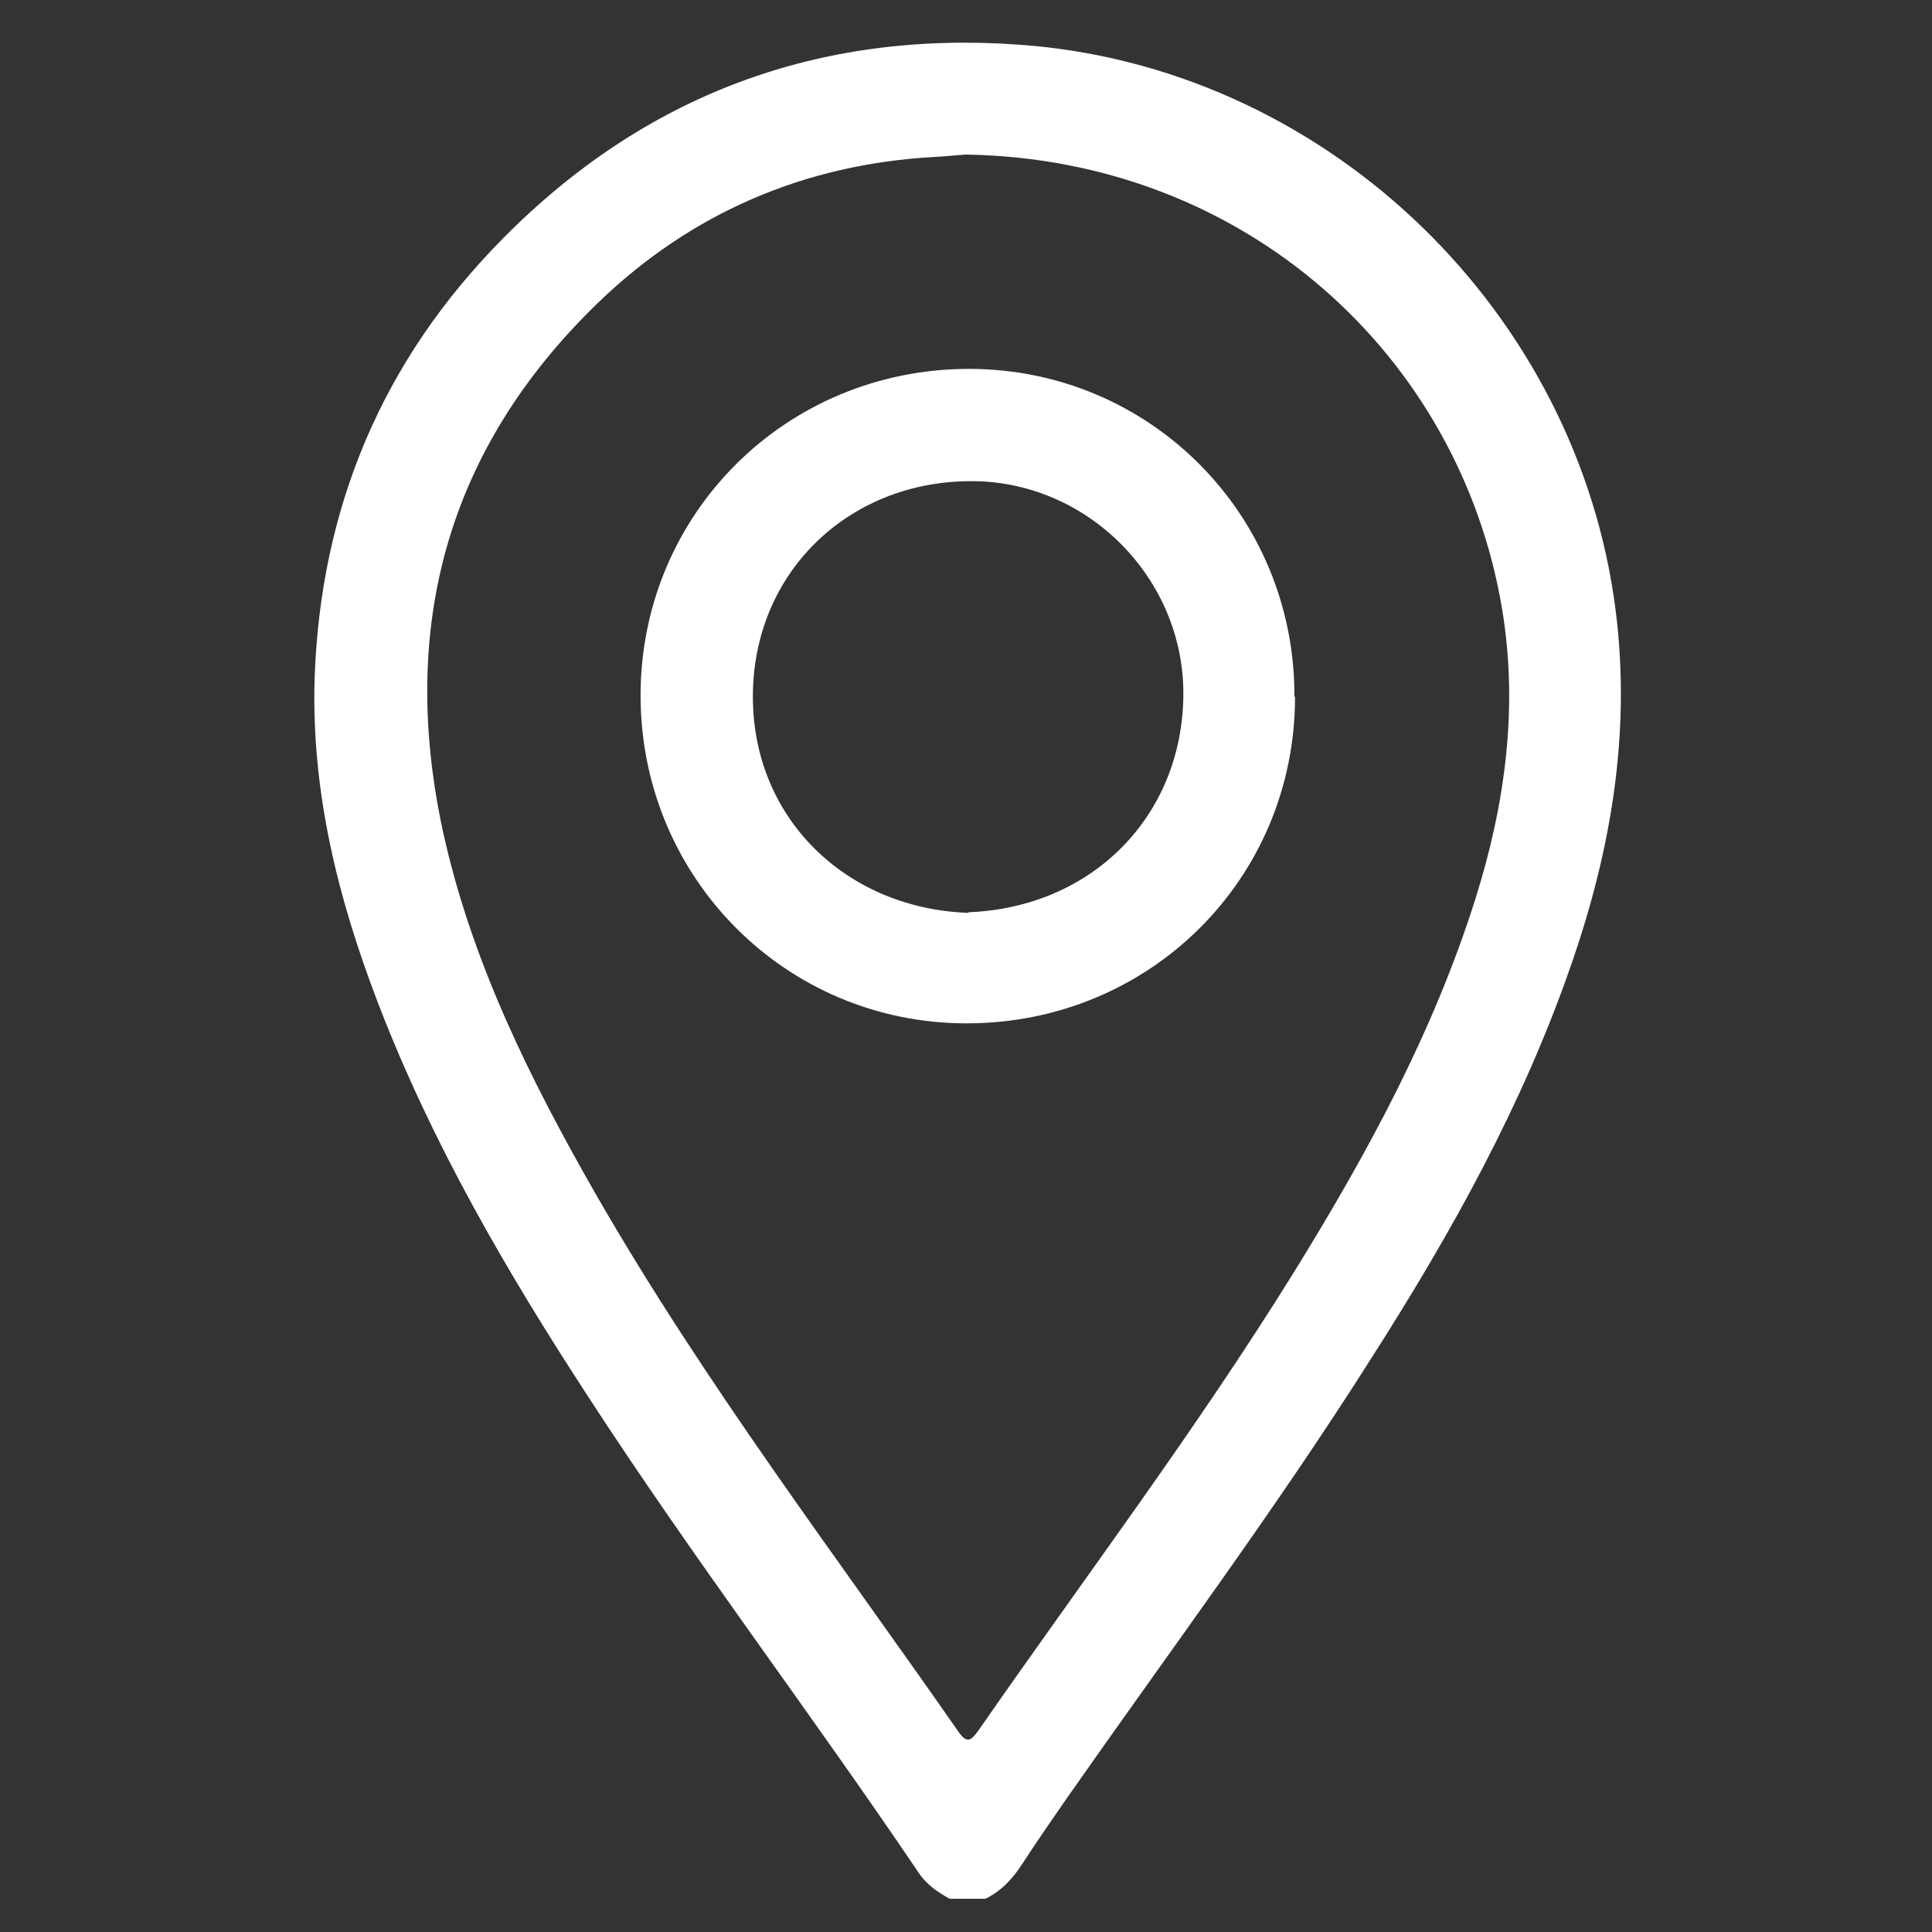 <?xml version="1.0" encoding="UTF-8"?>
<svg id="Layer_1" data-name="Layer 1" xmlns="http://www.w3.org/2000/svg" viewBox="0 0 32 32">
  <rect x="0" y="0" width="32" height="32" fill="#333333" stroke="none"/>
  <defs>
    <style>
      .cls-1 {
        fill: #fff;
      }
    </style>
  </defs>
  <path class="cls-1" d="m15.73,31.45c-.2-.11-.39-.24-.52-.44-1.79-2.65-3.73-5.2-5.47-7.88-1.35-2.07-2.59-4.2-3.48-6.52-.66-1.72-1.1-3.48-1.05-5.34.09-2.85,1.12-5.3,3.12-7.32C10.68,1.57,13.56.5,16.88.74c4.97.35,9.12,4.25,9.85,9.15.31,2.1-.02,4.12-.71,6.1-.8,2.31-1.98,4.43-3.29,6.48-1.58,2.5-3.35,4.87-5.05,7.3-.25.36-.5.72-.74,1.09-.16.25-.35.46-.62.59h-.6Zm.26-28.89c-.14.01-.33.03-.52.04-2.15.12-4.03.93-5.57,2.42-2.49,2.41-3.29,5.35-2.57,8.72.47,2.17,1.45,4.14,2.55,6.06,1.79,3.11,3.96,5.96,6,8.89.14.2.21.13.32-.02,1.75-2.52,3.6-4.97,5.22-7.58,1.22-1.97,2.32-3.99,3.02-6.21.49-1.56.71-3.16.44-4.79-.7-4.2-4.26-7.46-8.89-7.53Z"/>
  <path class="cls-1" d="m21.45,11.54c0,3.02-2.41,5.41-5.44,5.41-3,0-5.4-2.42-5.4-5.43,0-3.01,2.41-5.41,5.44-5.41,3,0,5.4,2.42,5.39,5.43Zm-5.41,3.57c2.05-.08,3.54-1.59,3.56-3.59.02-1.95-1.61-3.58-3.56-3.55-2,.02-3.57,1.52-3.57,3.57,0,2.03,1.56,3.51,3.57,3.58Z"/>
</svg>